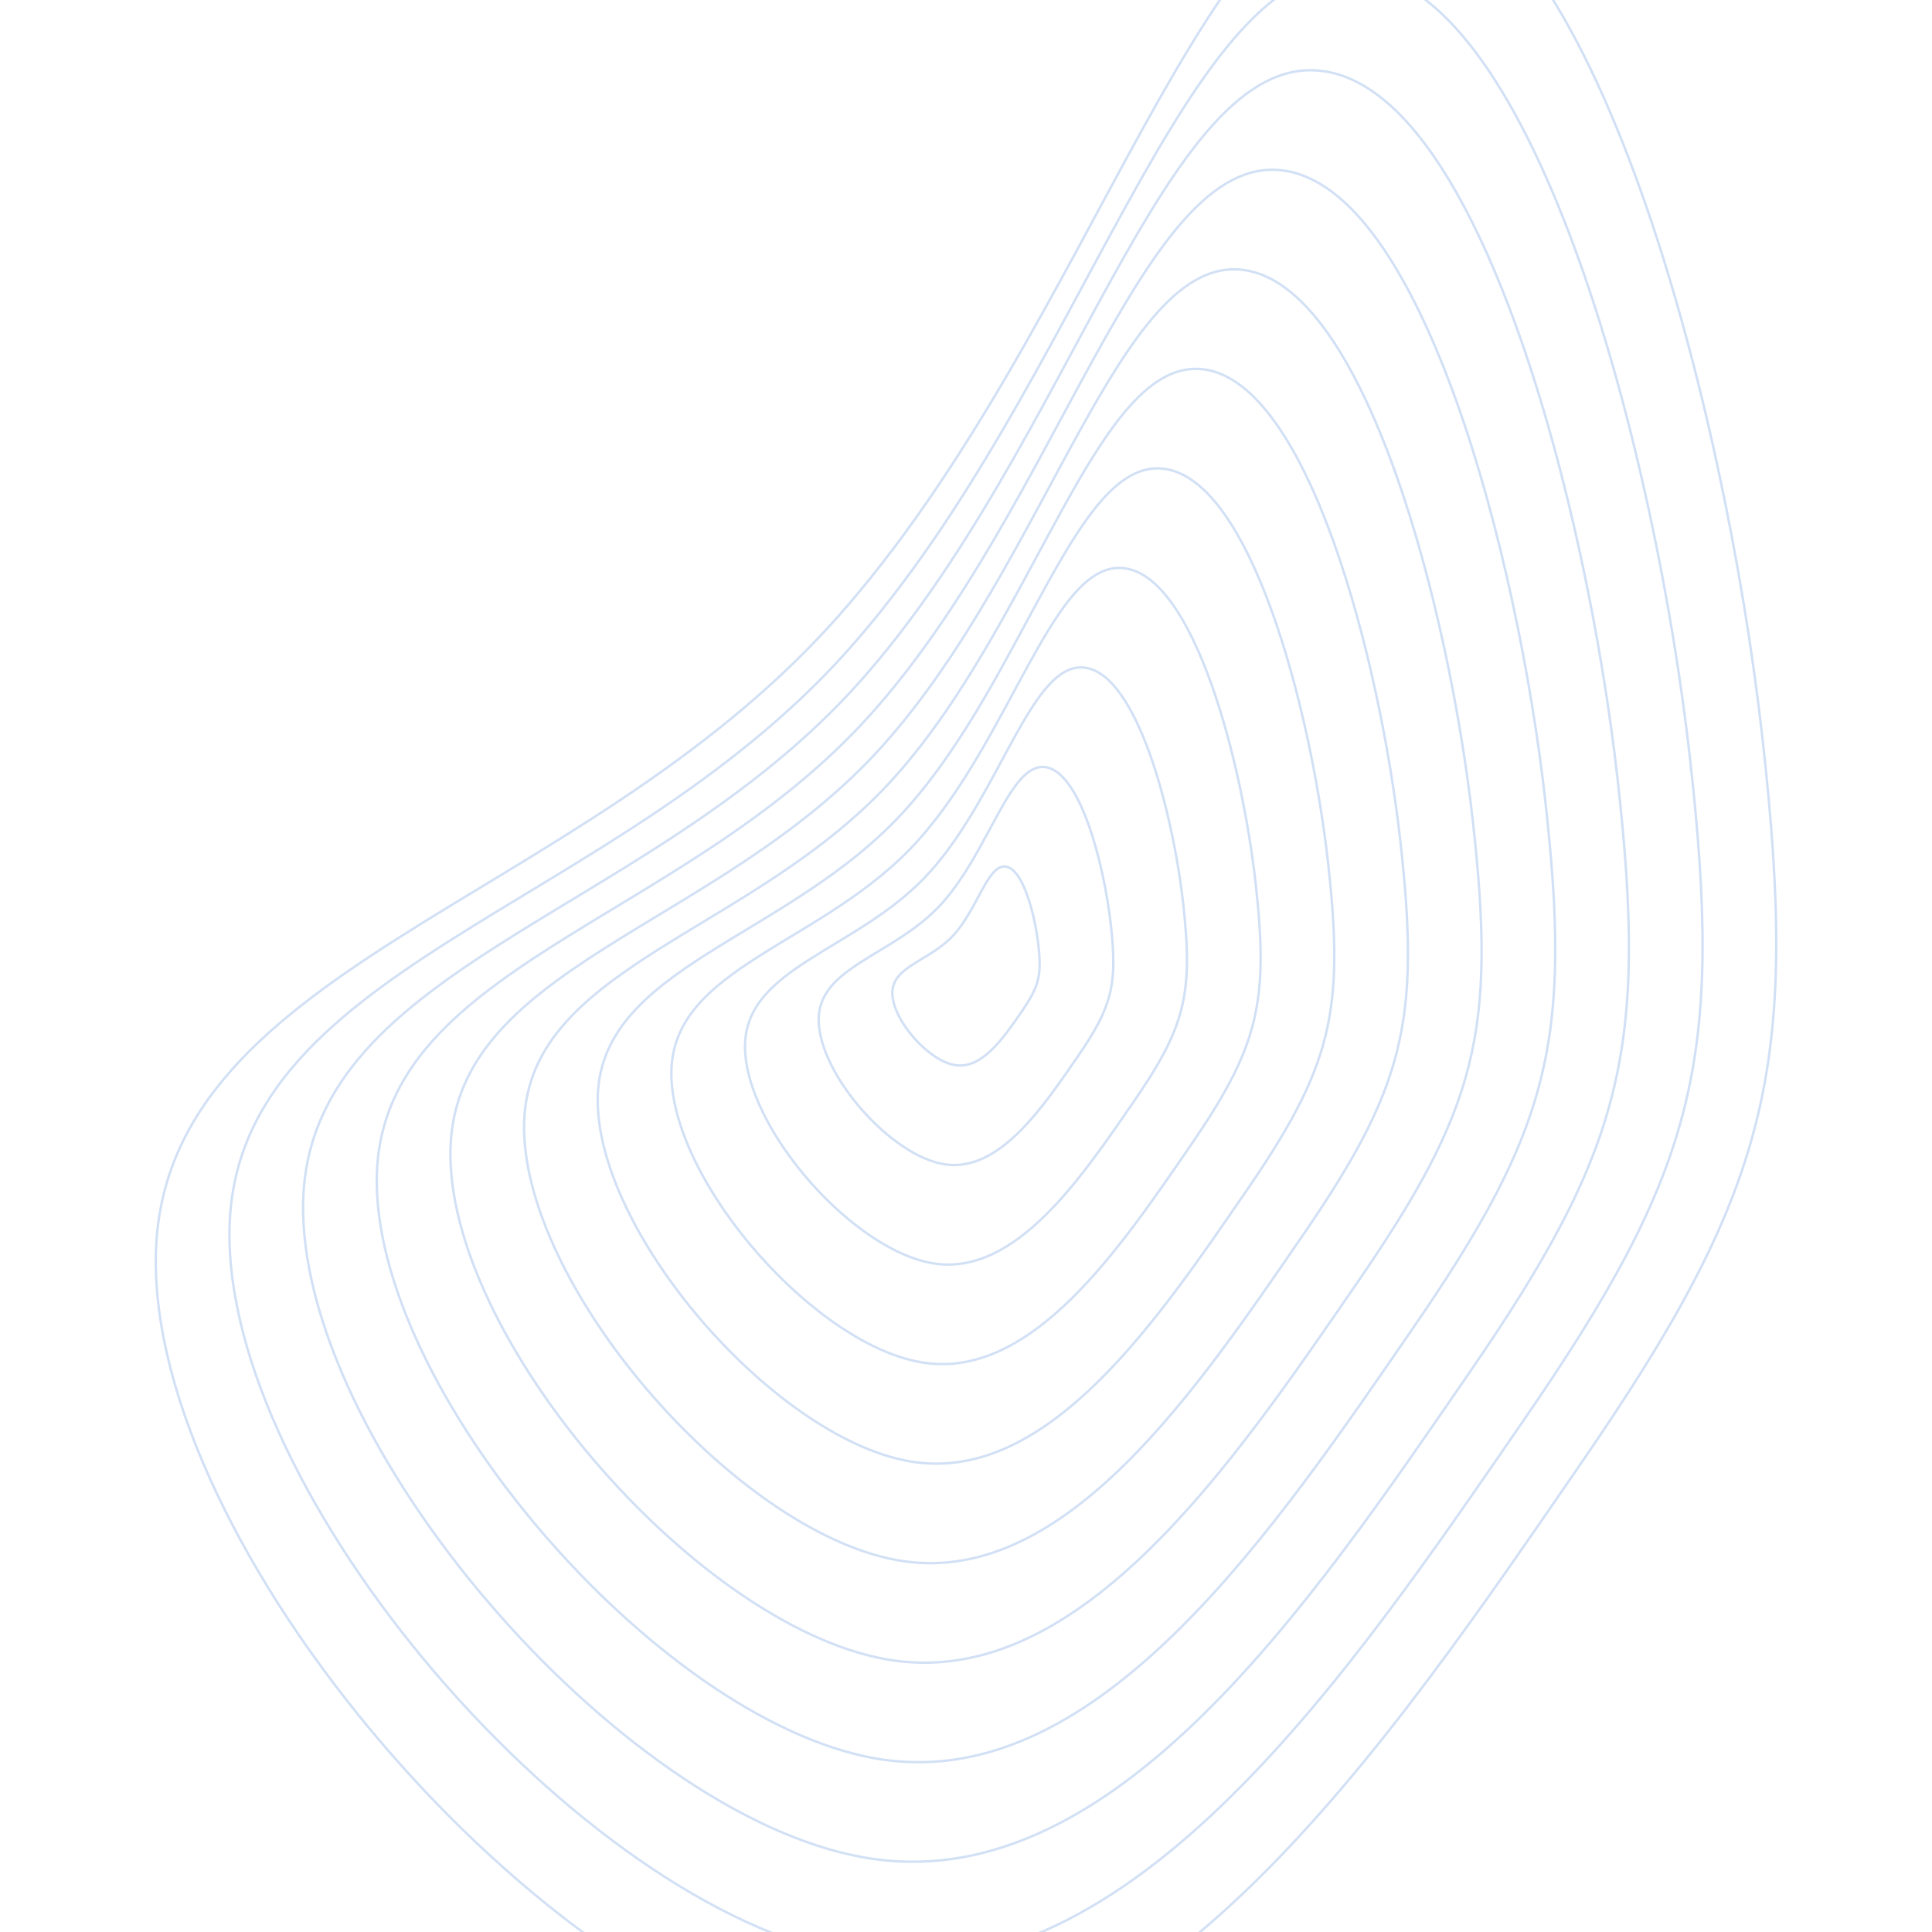 <svg xmlns="http://www.w3.org/2000/svg" version="1.1" xmlns:xlink="http://www.w3.org/1999/xlink" xmlns:svgjs="http://svgjs.dev/svgjs" viewBox="0 0 800 800" opacity="0.62"><g stroke-width="1" stroke="#b6cdef" fill="none"><path d="M729.755 305.325C745.165 442.723 732.647 492.663 654.25 606.547C575.854 720.432 476.313 869.174 353.451 851.97C230.589 834.766 66.081 648.02 64.51 523.969C62.94 399.918 238.458 376.719 345.911 256.525C453.363 136.331 500.315 -63.13 580.282 -52.963C660.249 -42.796 714.345 167.927 729.755 305.325C745.165 442.723 732.647 492.663 654.25 606.547 "></path><path d="M699.777 313.932C713.786 438.839 702.406 484.239 631.137 587.77C559.867 691.301 469.376 826.522 357.683 810.882C245.99 795.242 96.438 625.473 95.01 512.699C93.581 399.925 253.144 378.835 350.828 269.568C448.512 160.3 491.195 -21.027 563.893 -11.785C636.59 -2.542 685.768 189.025 699.777 313.932C713.786 438.839 702.406 484.239 631.137 587.77 "></path><path d="M669.799 322.539C682.407 434.955 672.166 475.815 608.023 568.993C543.88 662.171 462.438 783.87 361.914 769.794C261.391 755.718 126.794 602.925 125.509 501.429C124.223 399.933 267.83 380.952 355.745 282.611C443.661 184.27 482.076 21.076 547.503 29.394C612.931 37.712 657.191 210.122 669.799 322.539C682.407 434.955 672.166 475.815 608.023 568.993 "></path><path d="M639.822 331.146C651.029 431.071 641.925 467.391 584.909 550.216C527.894 633.041 455.501 741.217 366.146 728.706C276.792 716.194 157.15 580.378 156.008 490.159C154.865 399.94 282.515 383.068 360.662 295.654C438.81 208.24 472.956 63.178 531.114 70.572C589.272 77.966 628.614 231.22 639.822 331.146C651.029 431.071 641.925 467.391 584.909 550.216 "></path><path d="M609.844 339.752C619.65 427.187 611.684 458.967 561.796 531.439C511.907 603.911 448.563 698.565 370.378 687.617C292.193 676.669 187.506 557.831 186.507 478.889C185.507 399.948 297.201 385.185 365.58 308.697C433.958 232.21 463.837 105.281 514.725 111.751C565.613 118.221 600.037 252.317 609.844 339.752C619.65 427.187 611.684 458.967 561.796 531.439 "></path><path d="M579.866 348.359C588.272 423.303 581.444 450.543 538.682 512.662C495.92 574.781 441.626 655.913 374.61 646.529C307.594 637.145 217.863 535.284 217.006 467.619C216.149 399.955 311.886 387.301 370.497 321.741C429.107 256.18 454.717 147.384 498.336 152.929C541.954 158.475 571.461 273.415 579.866 348.359C588.272 423.303 581.444 450.543 538.682 512.662 "></path><path d="M549.888 356.966C556.893 419.42 551.203 442.119 515.568 493.885C479.933 545.651 434.688 613.261 378.841 605.441C322.995 597.621 248.219 512.736 247.505 456.349C246.791 399.963 326.572 389.418 375.414 334.784C424.256 280.15 445.598 189.486 481.946 194.108C518.295 198.729 542.884 294.512 549.888 356.966C556.893 419.42 551.203 442.119 515.568 493.885 "></path><path d="M519.911 365.573C525.514 415.536 520.962 433.696 492.455 475.108C463.947 516.521 427.75 570.609 383.073 564.353C338.396 558.097 278.575 490.189 278.004 445.08C277.433 399.97 341.258 391.534 380.331 347.827C419.405 304.12 436.478 231.589 465.557 235.286C494.636 238.983 514.307 315.61 519.911 365.573C525.514 415.536 520.962 433.696 492.455 475.108 "></path><path d="M489.933 374.18C494.136 411.652 490.722 425.272 469.341 456.331C447.96 487.39 420.813 527.957 387.305 523.265C353.797 518.573 308.931 467.642 308.503 433.81C308.074 399.978 355.943 393.651 385.248 360.87C414.554 328.09 427.359 273.692 449.168 276.465C470.977 279.237 485.73 336.707 489.933 374.18C494.136 411.652 490.722 425.272 469.341 456.331 "></path><path d="M459.955 382.786C462.757 407.768 460.481 416.848 446.227 437.554C431.973 458.26 413.875 485.304 391.537 482.176C369.198 479.048 339.288 445.095 339.002 422.54C338.716 399.985 370.629 395.767 390.166 373.914C409.702 352.06 418.239 315.795 432.779 317.643C447.318 319.492 457.154 357.805 459.955 382.786C462.757 407.768 460.481 416.848 446.227 437.554 "></path><path d="M429.978 391.393C431.379 403.884 430.241 408.424 423.114 418.777C415.987 429.13 406.938 442.652 395.768 441.088C384.599 439.524 369.644 422.547 369.501 411.27C369.358 399.993 385.314 397.884 395.083 386.957C404.851 376.03 409.12 357.897 416.389 358.822C423.659 359.746 428.577 378.902 429.978 391.393C431.379 403.884 430.241 408.424 423.114 418.777 "></path></g></svg>